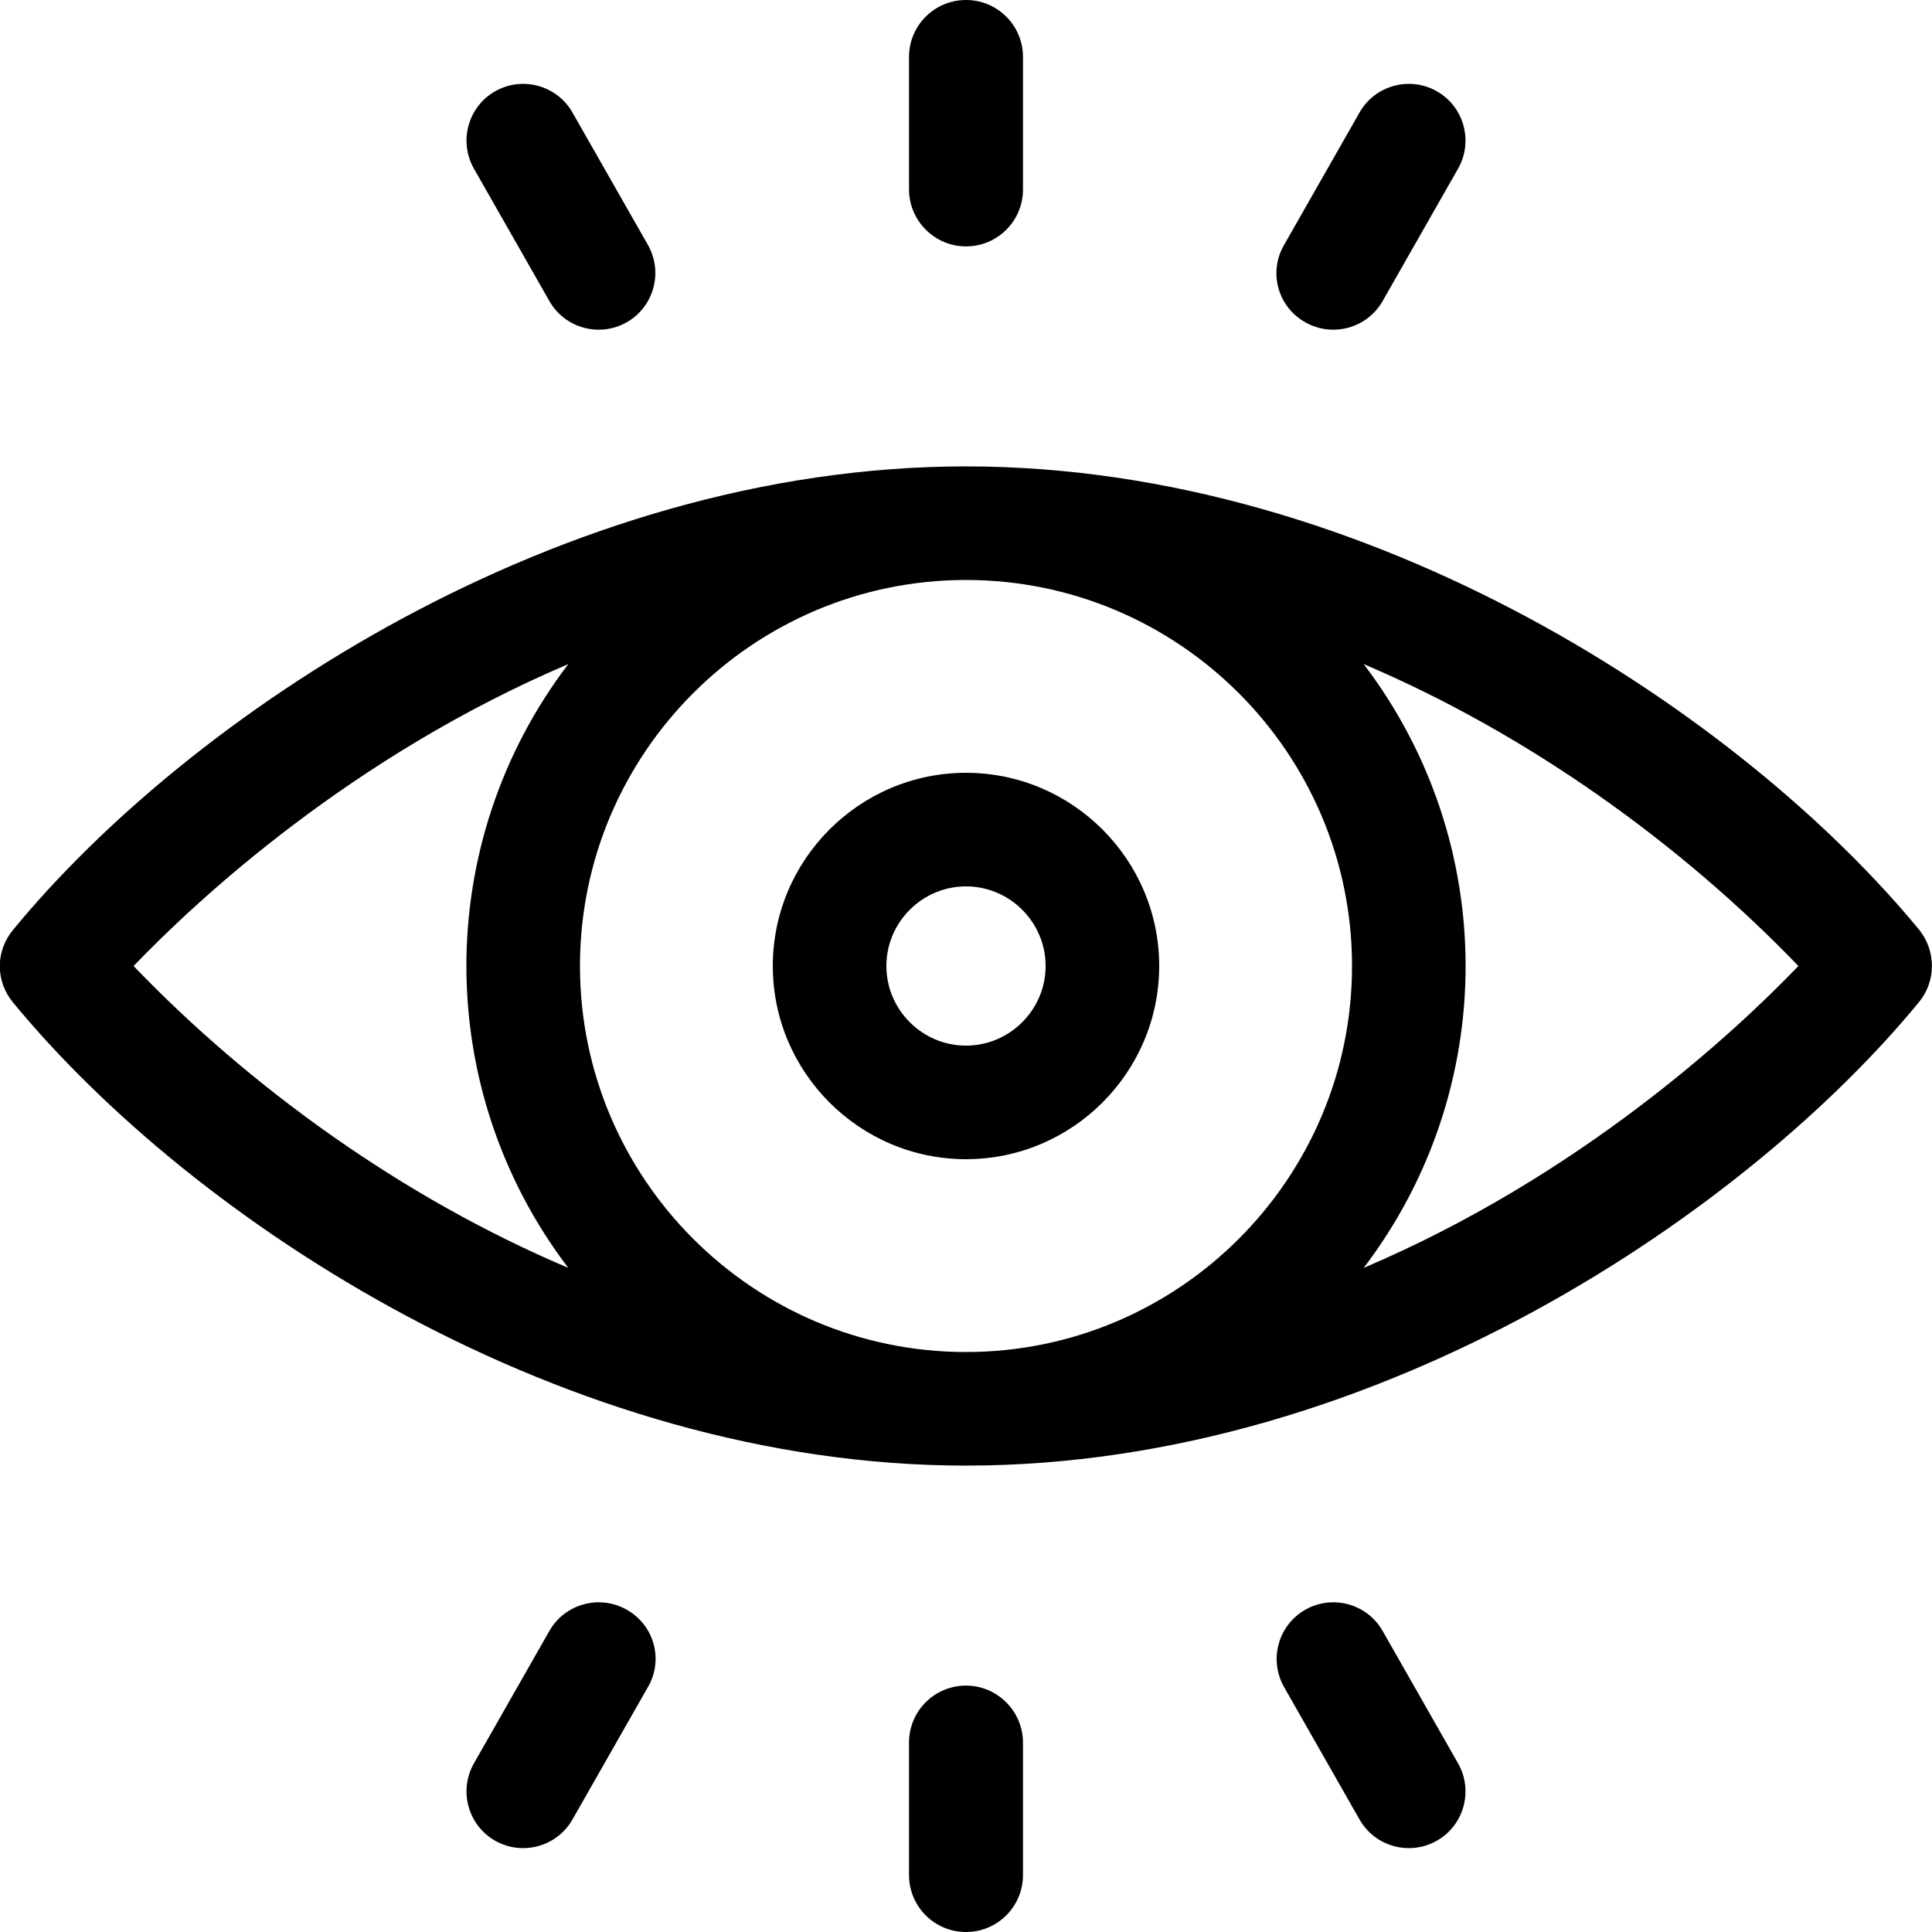 <?xml version="1.0" encoding="utf-8"?>
<!-- Generator: Adobe Illustrator 25.4.1, SVG Export Plug-In . SVG Version: 6.00 Build 0)  -->
<svg version="1.1" id="Calque_1" xmlns:svgjs="http://svgjs.com/svgjs"
	 xmlns="http://www.w3.org/2000/svg" xmlns:xlink="http://www.w3.org/1999/xlink" x="0px" y="0px" viewBox="0 0 512 512"
	 style="enable-background:new 0 0 512 512;" xml:space="preserve">
<g>
	<path d="M508.6,246.4C462,189.8,363.5,123.6,256,123.6c-107.9,0-206.4,66.6-252.6,122.9c-4.6,5.6-4.6,13.5,0,19.1
		C51.1,323.6,149.8,388.4,256,388.4c110,0,208.1-68.6,252.6-122.9C513.1,260,513.1,252,508.6,246.4z M358.3,256
		c0,56.4-45.9,102.3-102.3,102.3c-56.4,0-102.3-45.9-102.3-102.3c0-56.4,45.9-102.3,102.3-102.3C312.4,153.7,358.3,199.6,358.3,256
		L358.3,256z M35.4,256c16.9-17.6,57.8-55.6,115.2-80c-36,47.3-36,112.7,0,160C106.9,317.5,66.4,288.3,35.4,256z M361.4,336
		c36-47.3,36-112.7,0-160c43.6,18.5,84.1,47.7,115.2,80C459.7,273.6,418.8,311.6,361.4,336z"/>
	<path d="M204.8,256c0,28.2,23,51.2,51.2,51.2c28.2,0,51.2-23,51.2-51.2s-23-51.2-51.2-51.2C227.8,204.8,204.8,227.8,204.8,256z
		 M277.1,256c0,11.6-9.5,21.1-21.1,21.1c-11.6,0-21.1-9.5-21.1-21.1c0-11.6,9.5-21.1,21.1-21.1C267.6,234.9,277.1,244.4,277.1,256z"
		/>
	<path d="M256,65.3c8.3,0,15.1-6.7,15.1-15.1V15.1C271.1,6.7,264.3,0,256,0c-8.3,0-15.1,6.7-15.1,15.1v35.1
		C240.9,58.5,247.7,65.3,256,65.3z"/>
	<path d="M345.9,85.4c7.2,4.1,16.4,1.6,20.5-5.6l20-35.1c4.1-7.2,1.6-16.4-5.6-20.5c-7.2-4.1-16.4-1.6-20.5,5.6l-20,35.1
		C336.1,72.1,338.6,81.3,345.9,85.4z"/>
	<path d="M145.6,79.8c4.1,7.2,13.3,9.7,20.5,5.6c7.2-4.1,9.7-13.3,5.6-20.5l-20-35.1c-4.1-7.2-13.3-9.7-20.5-5.6
		c-7.2,4.1-9.7,13.3-5.6,20.5L145.6,79.8z"/>
	<path d="M256,446.7c-8.3,0-15.1,6.7-15.1,15.1v35.1c0,8.3,6.7,15.1,15.1,15.1c8.3,0,15.1-6.7,15.1-15.1v-35.1
		C271.1,453.5,264.3,446.7,256,446.7z"/>
	<path d="M166.1,426.6c-7.2-4.1-16.4-1.6-20.5,5.6l-20,35.1c-4.1,7.2-1.6,16.4,5.6,20.5c7.2,4.1,16.4,1.6,20.5-5.6l20-35.1
		C175.9,439.9,173.4,430.7,166.1,426.6z"/>
	<path d="M366.4,432.2c-4.1-7.2-13.3-9.7-20.5-5.6c-7.2,4.1-9.7,13.3-5.6,20.5l20,35.1c4.1,7.2,13.3,9.7,20.5,5.6
		c7.2-4.1,9.7-13.3,5.6-20.5L366.4,432.2z"/>
</g>
</svg>
